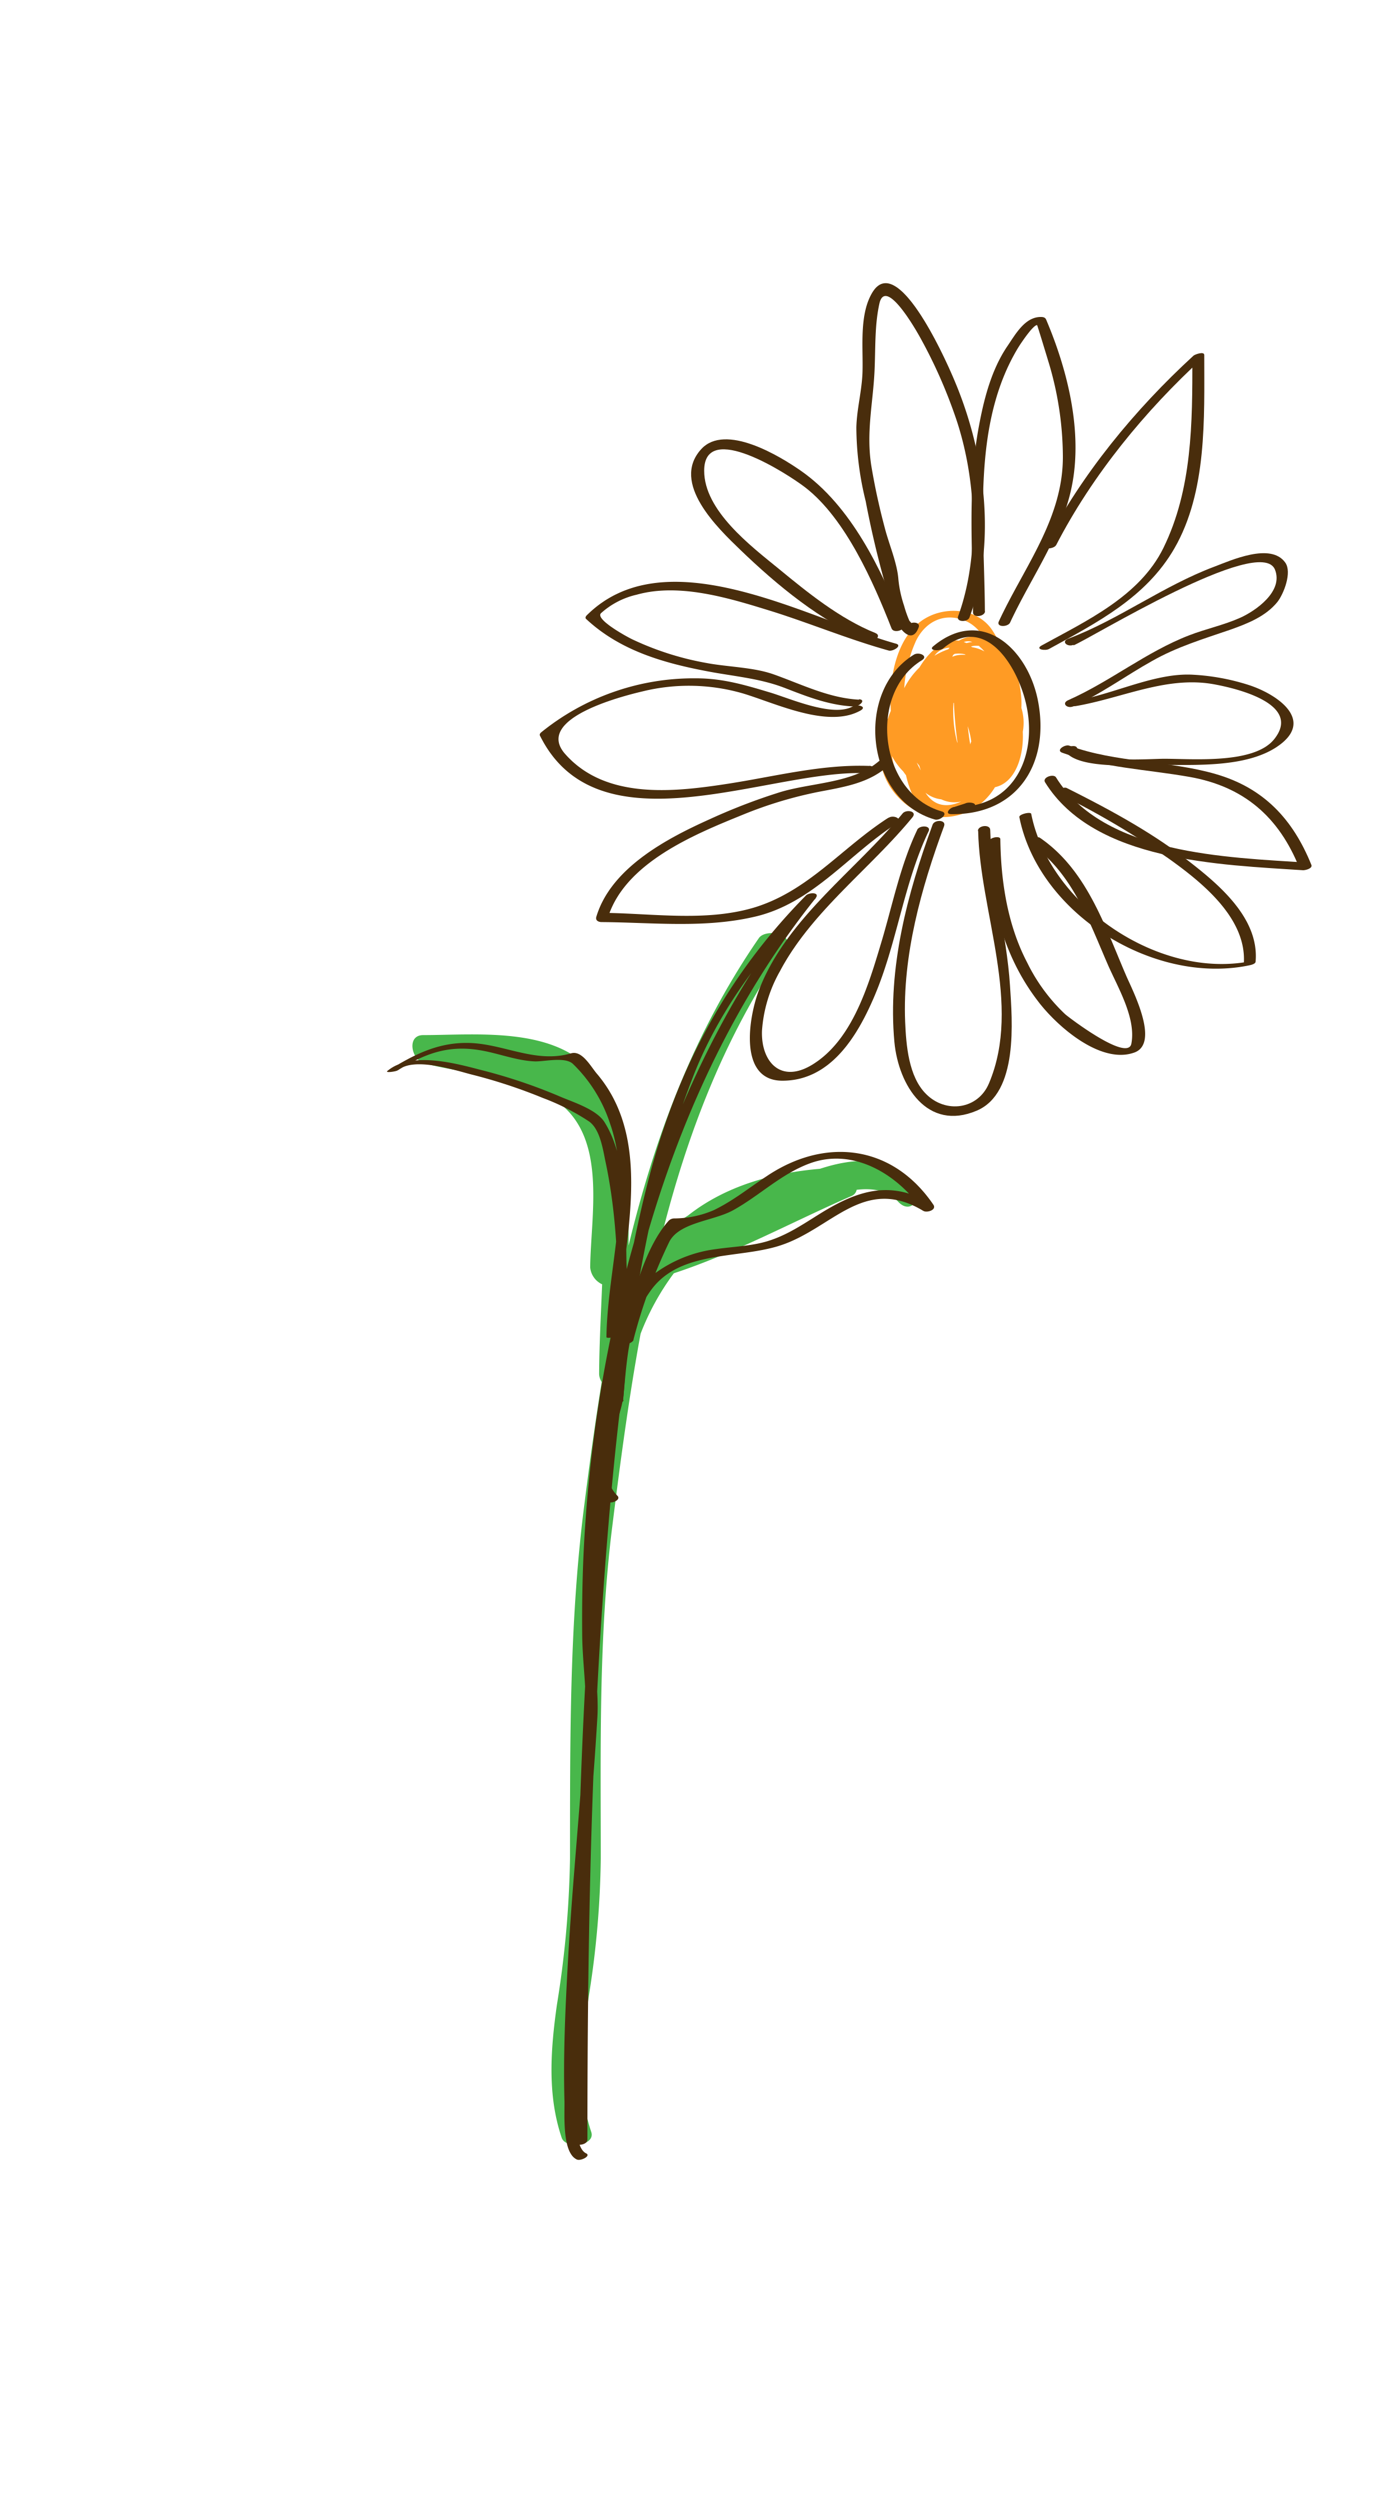 <svg id="layer1" xmlns="http://www.w3.org/2000/svg" viewBox="0 0 227.44 406.15"><defs><style>.cls-1{fill:#ff9b24;}.cls-2{fill:#48b74b;}.cls-3{fill:#492d0c;}</style></defs><path class="cls-1" d="M165.93,115a12.89,12.89,0,0,0,0-1.4c-.16-2.77-1-6.19-3.18-8a12.6,12.6,0,0,0-1.6-3.3c-2.49-3.64-7.84-3.89-11.27-1.57-3.94,2.67-5.53,8.77-5.16,14.76a8.91,8.91,0,0,0-.43,1.16,10.89,10.89,0,0,0,2,13.21,9.75,9.75,0,0,0,12.46,1.14,10.53,10.53,0,0,0,2.89-3.12c3.38-.75,4.71-5.15,4.52-9A8.17,8.17,0,0,0,165.93,115Zm-6.84-10a7.2,7.2,0,0,1,.84.82,5.87,5.87,0,0,0-2-.68l-.17-.13A3.45,3.45,0,0,1,159.09,104.93Zm-4.19,9.18.07,0c.1,2.21.29,4.41.61,6.61,0-.1-.07-.2-.11-.3A20.61,20.61,0,0,1,154.9,114.11Zm2.72,6.79c-.16-1-.3-2-.4-3a13.57,13.57,0,0,1,.57,2.5C157.73,120.56,157.68,120.73,157.62,120.9Zm-4.53,6.81,0,0h0Zm-3.75-3.41c.08.26.17.52.25.77a13.91,13.91,0,0,1-.66-1.26Zm7.55-18c-.2,0-.39,0-.59,0a3.91,3.91,0,0,0-1.6.33l.15-.31.24-.17a4.46,4.46,0,0,1,1.64.06ZM150.65,129a4.94,4.94,0,0,0,2.27.85,4.82,4.82,0,0,0,3.22.35c-2.13,1-4.33.87-5.79-1.43A3.4,3.4,0,0,0,150.65,129ZM157,104.47a3.2,3.2,0,0,0-.43-.17,1.91,1.91,0,0,1,1.39,0C157.64,104.32,157.32,104.39,157,104.47Zm-2.95,1a12.27,12.27,0,0,0-2.24,1.05,3.12,3.12,0,0,1,2.47-1.3Zm-5.32-1.2c1.61-3.47,5-5,8.56-3.2a6.37,6.37,0,0,1,2.6,2.69,4.59,4.59,0,0,0-4.11.32c-2.57-.39-4.93,1.88-6.41,4.35a12.68,12.68,0,0,0-2.47,3.36A21.86,21.86,0,0,1,148.73,104.29Zm-3.83,18.55a10.52,10.52,0,0,0,1.83,2.49c.14.21.3.42.46.63a16.07,16.07,0,0,0,1.11,3.31A10.74,10.74,0,0,1,144.9,122.84Z"/><path class="cls-2" d="M148.33,192.05c-4-4.33-9.54-4-15.13-2.18-7.69.65-15.33,2.79-21.42,7.58a33,33,0,0,0-4.3,3.34c4.15-16.58,10.24-32.52,20.14-46.89,1.52-2.21-3.24-3.12-4.35-1.49-10.55,15.3-16.88,32.28-21.15,49.92,0-2.37,0-4.73-.1-7.1-.28-6.54-.85-13.56-4.36-19.24-5.85-9.46-19.49-7.86-28.92-7.84-2.72,0-1.92,4,.15,4.57,6.92,1.86,14.64,1.85,20.87,5.71,9.08,5.62,6.22,18.57,6.12,27.44a3.36,3.36,0,0,0,1.94,2.76c-.19,4.86-.46,9.72-.49,14.58a2.58,2.58,0,0,0,.42,1.29c-1.08,6.7-2,13.44-2.85,20.16-2.42,19-2.28,38.24-2.3,57.34a163,163,0,0,1-2.14,23.76c-1,7.2-1.57,14.51.79,21.51.64,1.91,5.56,1.31,4.8-.95-2.43-7.22-1.43-14.88-.36-22.26a151,151,0,0,0,1.91-22.17c0-17.9-.36-36.15,1.87-53.94,1.3-10.41,2.69-20.91,4.6-31.29a41.08,41.08,0,0,1,5.4-9.82c10-3.29,19.26-8.37,28.88-12.56a1.37,1.37,0,0,0,.82-1c2.7-.32,5.08.13,6.74,1.93C148.13,197.59,150.27,194.16,148.33,192.05Z"/><path class="cls-3" d="M95.43,347.71c0-33.32.61-66.68,3.41-99.89,1.45-17.24,3.5-34.52,7.28-51.43a143.08,143.08,0,0,1,6.7-22.06c4.31-10.81,11.59-20.17,19.7-28.39l-1.58-.43c-15.06,18.84-24.45,41.38-30.16,64.67a224.33,224.33,0,0,0-5.66,36.89c-.44,6-.59,12.08-.54,18.13,0,4.6.78,9.35.54,13.93-.7,13.1-2.11,26.17-2.84,39.27-.43,7.61-.79,15.25-.58,22.87.06,2.08-.44,8.38,2,9.53.64.31,2.39-.6,1.51-1-2.37-1.13-1.61-9.88-1.63-11.76-.07-7.3.33-14.61.75-21.89.71-12.42,2-24.8,2.72-37.21.21-3.61-.37-7.36-.48-11-.17-6,0-12,.29-18A225.89,225.89,0,0,1,102,213c5.34-24.09,15-47.73,30.51-67.1.76-1-1.08-.94-1.58-.43-13.12,13.31-21.1,28.59-25.69,46.59-4.31,16.87-6.36,34.34-8,51.65-3.22,34.6-3.77,69.43-3.78,104.16,0,.91,1.94.54,1.94-.2Z"/><path class="cls-3" d="M102.89,217.7a86.31,86.31,0,0,1,5.81-15.91c1.59-3.25,7.23-3.43,10.4-5.19,4.38-2.42,7.88-6,12.7-7.7,7.13-2.46,14.24,2.09,18.1,7.77l1.63-1c-6.61-4-11.94-2.45-18.2,1.42-2.85,1.76-5.4,3.55-8.66,4.54-2.66.8-5.57.88-8.32,1.28a21.32,21.32,0,0,0-10.16,4.1c-5.14,3.92-6,11.19-6.57,17.13-.56,5.74-5.82,14.85-1.07,19.7.59.62,2.43-.16,1.77-.84-4.32-4.42.55-11.52,1-16.58.56-5.91.86-12.06,4.56-17,4.71-6.25,13.84-4.93,20.57-7,8.65-2.63,13.75-11.61,23.56-5.71.55.34,2.19-.13,1.63-1-6.65-9.78-17.56-11-27-4.7-2.91,1.92-5.55,4.07-8.71,5.59a16.44,16.44,0,0,1-6.45,1.33,1.27,1.27,0,0,0-.89.42c-4.19,4.77-6.06,13.37-7.63,19.4-.24.91,1.74.67,2-.16Z"/><path class="cls-3" d="M101.23,227.46a177.37,177.37,0,0,0,.55-22.23c-.17-7,.31-16.78-3.58-22.95-1.32-2.09-5.13-3.24-7.27-4.17a87.09,87.09,0,0,0-12.8-4.3c-4.23-1.1-11.31-3.05-15.18.15-.47.38,1.34.11,1.61-.06,4.4-2.7,8.15-4.17,13.39-3.3,3,.49,5.9,1.69,8.9,1.82,1.57.06,4.92-.81,6.23.41a23.66,23.66,0,0,1,6,9.61c3.88,11-.41,23.54-.56,34.77,0,.29,1.92,0,1.93-.52.18-13.51,6.37-30.59-3.44-42.22-1-1.14-2.42-3.89-4.23-3.36-5.64,1.65-10.71-1.41-16.2-1.67-5.16-.24-9.12,1.76-13.45,4.42l1.61-.05c2.58-2.13,9,0,11.86.74a85.22,85.22,0,0,1,11.61,3.82,37.13,37.13,0,0,1,7.46,3.79c1.82,1.27,2.27,4.53,2.69,6.51,2.65,12.45,2.3,26.68,1,39.31,0,.24,1.88.05,1.94-.52Z"/><path class="cls-3" d="M153.22,105.33c6.88-5.72,12.09,2.94,13.47,9,1.93,8.41-1.91,16.86-11.4,16.75-.16.39-.32.78-.49,1.17a5.33,5.33,0,0,0,3.22-1.08c1.13-.66-.55-1-1.22-.65l-1.76.57c-.71.06-1.69,1.16-.48,1.17,10.81.12,16.05-8.3,14.06-18.45-1.65-8.44-9.15-15.34-17-8.83-.87.72,1,.82,1.57.38Z"/><path class="cls-3" d="M148.48,106.34c-9.78,6-7.78,23.62,3.4,26.79.85.24,2.29-1,1.11-1.32-10.09-2.86-12.12-19.11-3.22-24.56,1.11-.69-.48-1.4-1.29-.91Z"/><path class="cls-3" d="M147.38,101.73c1.07.31,1.19,0,.36-.88a17.66,17.66,0,0,1-.86-2.44,19.31,19.31,0,0,1-.93-4.3c-.2-2.64-1.47-5.56-2.15-8.13-.9-3.35-1.65-6.73-2.22-10.15-.91-5.47.23-10.16.49-15.5.18-3.68,0-7.39.79-11,1-4.45,6,4.35,6.66,5.56A80.14,80.14,0,0,1,155,67.1c3.6,10,4.32,22.94.66,33-.38,1,1.56,1,1.84.2C162,88,160,73.29,154.92,61.48c-.91-2.15-9-20.78-13.18-14-2.2,3.61-1.49,8.94-1.62,13-.1,3-.92,5.92-1,8.95a50.59,50.59,0,0,0,1.52,12,160.08,160.08,0,0,0,4.89,19.19c.57,1.64,2.65,4.16,3.71,1.3.38-1-1.55-1-1.84-.2Z"/><path class="cls-3" d="M160,99.26c-.06-14-2.2-30.35,5.48-42.9.18-.29,2.3-3.55,3-3.55.05,0,1.76,5.68,1.92,6.19a53.66,53.66,0,0,1,2.27,14.94c.13,10.21-6.3,18.14-10.4,27-.46,1,1.49.93,1.83.19,3.78-8.13,9.32-15.28,10.39-24.42,1-8.27-1.33-17.26-4.54-24.8-.16-.37-.51-.42-.87-.42-2.57,0-4.1,2.8-5.41,4.72-2.72,4-3.92,9-4.75,13.63-1.73,9.77-.9,19.77-.85,29.62,0,1,1.95.67,1.95-.16Z"/><path class="cls-3" d="M171.56,88.59c5.88-11.4,14.46-21.86,23.89-30.5l-1.74.1c0,10.47,0,21.26-4.73,30.87-3.87,7.82-12.49,11.8-19.75,15.79-1.14.63.57.92,1.2.57,7.8-4.29,15.74-8.34,20.35-16.32,5.33-9.23,4.86-21.16,4.86-31.43,0-.65-1.53-.09-1.74.1-9.52,8.73-18.21,19.28-24.14,30.79-.42.82,1.51.59,1.8,0Z"/><path class="cls-3" d="M174.39,104.84c2.42-.91,30.41-18.16,32.74-12.3,1.41,3.55-3.18,6.71-5.66,7.82-2.67,1.19-5.55,1.79-8.27,2.84-7,2.7-12.82,7.51-19.64,10.53-1.22.53-.13,1.47.83,1,4.5-2,8.54-5,12.82-7.38,4-2.27,8.33-3.57,12.67-5.06,2.81-1,5.74-2.15,7.65-4.51,1-1.27,2.41-4.8,1.27-6.39-2.35-3.31-8.81-.36-11.59.69-8.29,3.12-15.46,8.58-23.65,11.67-1.25.47-.14,1.41.83,1Z"/><path class="cls-3" d="M174.65,114.72c7.49-1.25,14.79-4.94,22.45-3.58,3.89.69,14.54,3.26,9.85,9-3.29,4-13.2,3.12-17.8,3.12-2.45,0-12.64.81-14.21-1.83-.35-.6-2.19.08-1.93.51,1.91,3.22,12.33,2.28,15.36,2.31,5.75,0,13.94.45,19-2.88,6.48-4.28.14-8.57-4.43-10.07a35.88,35.88,0,0,0-9.06-1.69c-6.17-.38-12.89,3.14-18.92,4.15-.87.14-1.64,1.17-.3.94Z"/><path class="cls-3" d="M172.57,122.28c6.67,2.45,13.7,2.7,20.64,3.92,8.85,1.55,14.57,6.5,17.89,14.81l1.33-.87c-13.12-.88-33.07-1.29-40.88-13.87-.39-.62-2.26,0-1.78.8,8,12.91,28.53,13.4,41.94,14.3.36,0,1.57-.28,1.33-.88-3-7.42-7.73-12.47-15.48-14.73s-16.11-1.8-23.84-4.63c-.7-.26-2.26.75-1.15,1.15Z"/><path class="cls-3" d="M171.41,128.66A136.7,136.7,0,0,1,190,139.57c5.41,3.88,12.71,9.76,12.05,17.18l1.14-.61c-14.91,3-32.72-9.09-35.66-23.93-.07-.4-2,.06-1.93.52,3.11,15.69,21.74,27.27,37.23,24.11.3-.06,1.11-.21,1.15-.61.63-7.13-6.1-12.67-11.16-16.57-6-4.63-12.78-8.27-19.54-11.66-.51-.25-2,.55-1.82.66Z"/><path class="cls-3" d="M167.41,137.09c6.73,4.61,9.41,12.34,12.53,19.53,1.61,3.72,4.65,8.71,3.86,12.91-.58,3.06-10.2-4.28-10.74-4.76a29.06,29.06,0,0,1-6.21-8.45c-3.18-6.09-4.25-13.18-4.34-20,0-.64-1.94-.26-1.93.52.12,9.24,2.31,18.3,8,25.74,3,4,10.18,10.4,15.71,8.4,4.21-1.53-.39-10.27-1.34-12.5-3.49-8.1-6.41-17.18-14-22.38-.55-.37-2.32.42-1.53,1Z"/><path class="cls-3" d="M158.91,135c.27,13.17,7.18,28.18,1.75,41-1.79,4.24-7,4.92-10.19,1.74-2.88-2.83-3.26-8-3.42-11.73-.45-10.83,2.62-21.77,6.32-31.81.39-1.07-1.55-1.08-1.86-.24-4.11,11.19-7.32,23.28-6.21,35.3.66,7.07,5.34,14.59,13.39,11.16,6.79-2.9,5.76-14.63,5.39-20.32-.54-8.44-3-16.83-3.21-25.26,0-1-2-.76-2,.13Z"/><path class="cls-3" d="M149,134.83c-2.74,5.74-4,12.17-5.82,18.24-2.07,6.9-4.66,15.85-11.18,19.86-5.18,3.19-8.39-.47-8.21-5.49a22.77,22.77,0,0,1,2.93-9.69c5.14-9.71,14.64-16.59,21.53-25,.79-1-1.05-1.31-1.62-.6-7.69,9.36-19,17.17-23.39,28.85-1.58,4.2-3.36,14.54,3.86,14.56,7.81,0,12.15-7.19,14.89-13.57,3.74-8.69,4.79-18.39,8.86-26.93.49-1-1.47-1.05-1.85-.25Z"/><path class="cls-3" d="M144.34,132.83c-7.61,4.88-13.06,12-22,14.65-7.82,2.27-16.45.88-24.46.81l.85.87c2.7-8.92,13.91-13.55,21.8-16.75a66.74,66.74,0,0,1,12.38-3.76c3.91-.76,8-1.34,11.1-4,1-.85-.53-1.6-1.3-.94-4.21,3.57-10.94,3.41-16.06,5a96.45,96.45,0,0,0-11.46,4.42c-7,3.15-15.94,7.91-18.31,15.79-.18.6.31.86.85.87,8.37.06,16.75,1.05,25-.9,9.35-2.21,15.18-10.13,22.94-15.11,1.1-.7-.47-1.47-1.29-.94Z"/><path class="cls-3" d="M141.21,124.42c-7.7-.29-15.36,1.72-22.91,2.89-8.85,1.37-19.91,2.61-26.48-4.82-5.06-5.71,9-9.34,12.59-10.18a31.5,31.5,0,0,1,16.16.3c5.2,1.52,13.9,5.82,19.23,2.81,1.14-.65-.54-1.07-1.23-.68-3.26,1.84-10.22-1.28-13.51-2.26-4.06-1.22-7.64-2.28-11.91-2.29A39.39,39.39,0,0,0,87.88,119c-.1.08-.25.31-.18.46,9.44,19.17,37.14,5.56,52.78,6.14.8,0,2-1.15.73-1.2Z"/><path class="cls-3" d="M139.55,113.66c-4.94-.27-9.27-2.48-13.86-4.11-3.3-1.17-7.41-1.19-10.86-1.84a47.5,47.5,0,0,1-12.19-3.89c-.86-.42-6-3.22-5-4.21a12.91,12.91,0,0,1,5.78-3c7.13-2,15.45.68,22.25,2.78,6.29,2,12.37,4.53,18.71,6.29.67.19,2.29-.81,1.17-1.12-14.06-3.91-37.24-17.52-50.23-4.6-.14.13-.3.41-.11.58,5.53,5.16,12.59,7.17,19.86,8.54,4.23.8,8.42,1.12,12.46,2.69,3.72,1.44,7.24,2.83,11.27,3,.79,0,2-1.11.73-1.18Z"/><path class="cls-3" d="M142.23,102.84c-5.77-2.32-11-6.56-15.75-10.47-4.51-3.68-12.1-9.43-12.08-15.91,0-8.3,13.72.63,16.44,2.74,6.54,5.07,11.07,15.42,14,22.89.33.85,2.25.3,1.93-.52-3.54-9-8.51-19.41-16.64-25.08-3.39-2.37-12.3-7.82-16.22-3.52-5,5.5,2.71,12.83,6.38,16.37,5.9,5.68,13.13,11.69,20.81,14.78.8.32,2.26-.82,1.12-1.28Z"/></svg>